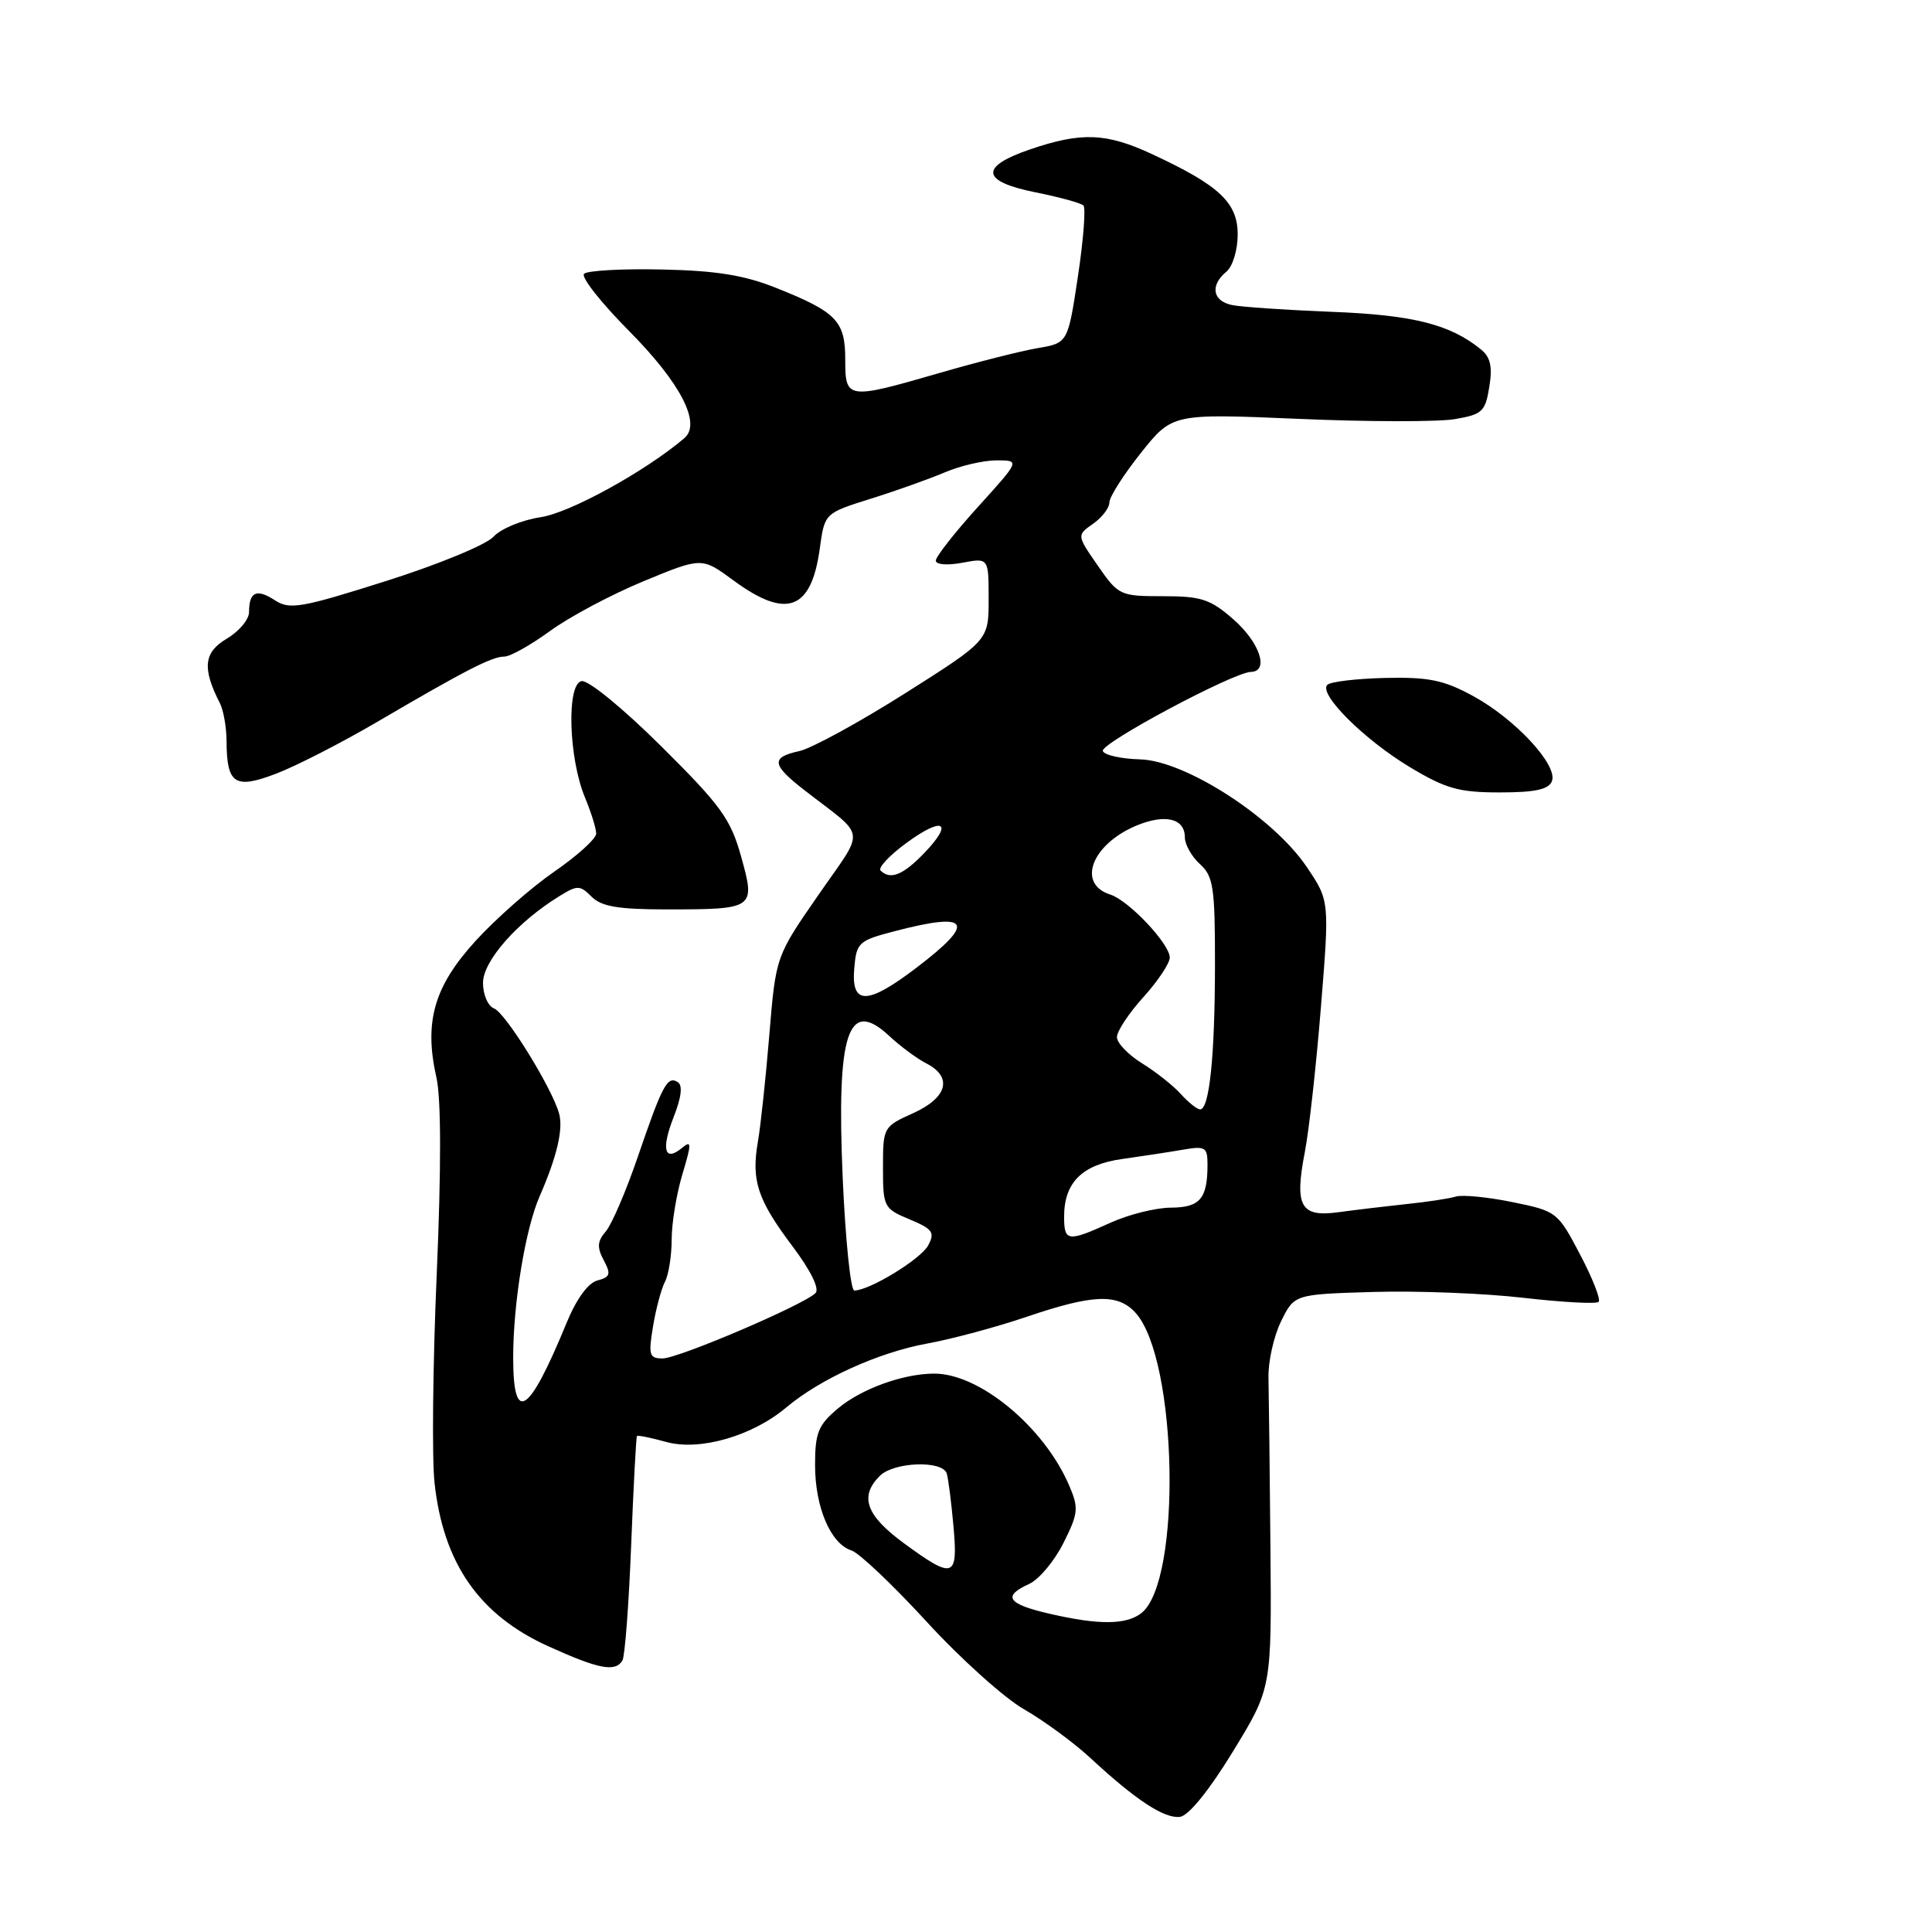 <?xml version="1.0" encoding="UTF-8" standalone="no"?>
<!DOCTYPE svg PUBLIC "-//W3C//DTD SVG 1.1//EN" "http://www.w3.org/Graphics/SVG/1.1/DTD/svg11.dtd" >
<svg xmlns="http://www.w3.org/2000/svg" xmlns:xlink="http://www.w3.org/1999/xlink" version="1.1" viewBox="0 0 256 256">
 <g >
 <path fill="currentColor"
d=" M 163.36 232.10 C 168.50 223.70 168.50 223.70 168.34 205.10 C 168.25 194.87 168.13 184.75 168.08 182.60 C 168.02 180.46 168.77 177.08 169.74 175.10 C 171.50 171.50 171.50 171.50 182.00 171.19 C 187.78 171.02 196.73 171.37 201.89 171.97 C 207.06 172.56 211.53 172.81 211.83 172.50 C 212.13 172.20 211.03 169.38 209.37 166.23 C 206.41 160.59 206.27 160.48 200.43 159.29 C 197.17 158.62 193.79 158.29 192.91 158.55 C 192.04 158.82 189.12 159.26 186.41 159.54 C 183.71 159.83 179.65 160.31 177.39 160.62 C 172.31 161.32 171.50 159.86 172.91 152.58 C 173.45 149.78 174.41 141.17 175.03 133.43 C 176.17 119.35 176.17 119.35 173.14 114.86 C 168.71 108.30 157.05 100.78 151.07 100.62 C 148.56 100.55 146.33 100.06 146.13 99.51 C 145.76 98.52 163.41 89.09 165.75 89.03 C 168.20 88.97 166.94 85.16 163.47 82.10 C 160.38 79.39 159.20 79.00 154.10 79.00 C 148.42 79.00 148.20 78.90 145.47 74.96 C 142.67 70.92 142.67 70.92 144.84 69.40 C 146.03 68.57 147.00 67.30 147.00 66.57 C 147.00 65.85 148.88 62.90 151.17 60.02 C 155.34 54.79 155.34 54.79 172.04 55.50 C 181.23 55.90 190.55 55.91 192.75 55.54 C 196.41 54.92 196.81 54.55 197.34 51.27 C 197.78 48.57 197.50 47.32 196.21 46.28 C 192.12 42.97 187.24 41.74 176.50 41.32 C 170.45 41.08 164.49 40.68 163.25 40.42 C 160.67 39.89 160.31 37.82 162.50 36.00 C 163.34 35.31 164.00 33.13 164.00 31.07 C 164.00 26.85 161.57 24.57 152.69 20.44 C 146.60 17.60 143.31 17.47 136.50 19.79 C 129.74 22.10 129.99 24.04 137.23 25.49 C 140.38 26.12 143.23 26.90 143.56 27.23 C 143.89 27.55 143.56 31.79 142.83 36.63 C 141.50 45.45 141.50 45.45 137.48 46.13 C 135.28 46.51 129.45 47.98 124.53 49.41 C 112.23 52.97 112.00 52.94 112.00 47.65 C 112.00 42.54 110.86 41.35 102.87 38.16 C 98.63 36.46 94.90 35.86 87.71 35.71 C 82.46 35.59 77.82 35.85 77.39 36.28 C 76.96 36.71 79.63 40.10 83.31 43.81 C 90.18 50.73 92.96 56.11 90.69 58.05 C 85.55 62.43 75.53 67.95 71.65 68.53 C 69.16 68.90 66.34 70.07 65.39 71.12 C 64.43 72.18 58.02 74.82 51.12 77.00 C 39.84 80.57 38.38 80.82 36.41 79.53 C 34.00 77.96 33.00 78.42 33.00 81.11 C 33.00 82.09 31.66 83.68 30.03 84.64 C 26.99 86.44 26.77 88.55 29.14 93.18 C 29.61 94.11 30.01 96.36 30.02 98.18 C 30.04 103.91 31.11 104.61 36.60 102.51 C 39.23 101.51 45.23 98.43 49.94 95.68 C 61.66 88.81 65.18 87.00 66.83 87.00 C 67.60 87.00 70.32 85.48 72.87 83.62 C 75.41 81.76 80.98 78.79 85.24 77.03 C 92.99 73.82 92.99 73.82 97.19 76.91 C 104.23 82.09 107.51 80.87 108.63 72.65 C 109.27 68.00 109.27 68.00 115.39 66.08 C 118.75 65.03 123.17 63.45 125.22 62.58 C 127.26 61.71 130.34 61.00 132.05 61.00 C 135.17 61.00 135.17 61.00 129.58 67.17 C 126.51 70.56 124.00 73.76 124.00 74.28 C 124.00 74.82 125.51 74.94 127.50 74.57 C 131.00 73.91 131.00 73.91 131.00 79.39 C 131.00 84.86 131.00 84.86 119.93 91.87 C 113.84 95.72 107.54 99.16 105.93 99.52 C 102.11 100.35 102.23 101.32 106.60 104.71 C 114.94 111.18 114.72 109.51 108.42 118.62 C 102.80 126.73 102.80 126.73 101.94 137.12 C 101.47 142.83 100.79 149.19 100.43 151.25 C 99.53 156.43 100.36 158.94 104.98 165.10 C 107.43 168.35 108.62 170.78 108.06 171.34 C 106.49 172.91 89.89 180.00 87.80 180.00 C 86.03 180.00 85.90 179.55 86.53 175.75 C 86.92 173.41 87.63 170.74 88.12 169.82 C 88.60 168.89 89.00 166.37 89.00 164.22 C 89.00 162.08 89.64 158.20 90.42 155.60 C 91.65 151.50 91.65 151.04 90.39 152.09 C 88.05 154.03 87.58 152.31 89.26 148.02 C 90.30 145.38 90.48 143.80 89.80 143.38 C 88.42 142.53 87.78 143.74 84.50 153.32 C 82.96 157.82 81.06 162.25 80.27 163.17 C 79.14 164.48 79.09 165.29 80.00 166.99 C 80.98 168.84 80.86 169.22 79.16 169.67 C 77.92 169.99 76.36 172.14 75.05 175.35 C 70.05 187.50 68.00 188.83 68.00 179.89 C 68.00 172.65 69.61 162.84 71.51 158.50 C 73.81 153.24 74.67 149.56 74.07 147.50 C 73.06 144.01 66.97 134.20 65.46 133.62 C 64.65 133.31 64.00 131.79 64.00 130.23 C 64.00 127.34 68.54 122.18 74.11 118.75 C 76.51 117.27 76.84 117.27 78.39 118.82 C 79.69 120.12 81.93 120.50 88.29 120.50 C 100.02 120.50 100.13 120.42 98.20 113.49 C 96.81 108.51 95.53 106.74 87.61 98.88 C 82.49 93.80 77.92 90.07 77.05 90.25 C 75.05 90.67 75.35 100.51 77.52 105.69 C 78.33 107.65 79.00 109.79 79.00 110.46 C 79.00 111.12 76.51 113.38 73.47 115.48 C 70.43 117.57 65.73 121.70 63.03 124.66 C 57.51 130.70 56.16 135.40 57.83 142.79 C 58.46 145.54 58.47 154.85 57.87 168.79 C 57.35 180.73 57.22 193.20 57.58 196.50 C 58.74 207.15 63.50 213.99 72.63 218.13 C 79.33 221.17 81.51 221.59 82.47 220.04 C 82.80 219.52 83.32 212.66 83.63 204.79 C 83.94 196.93 84.29 190.40 84.40 190.28 C 84.52 190.15 86.27 190.51 88.29 191.07 C 92.72 192.29 99.68 190.29 104.19 186.49 C 108.71 182.69 116.44 179.19 122.89 178.02 C 126.14 177.43 132.08 175.83 136.08 174.47 C 144.86 171.49 148.12 171.37 150.47 173.96 C 156.05 180.13 156.61 209.57 151.23 213.75 C 149.22 215.31 145.60 215.34 139.08 213.83 C 133.48 212.54 132.78 211.51 136.37 209.88 C 137.68 209.28 139.72 206.84 140.91 204.46 C 142.89 200.50 142.96 199.84 141.66 196.81 C 138.33 189.07 129.78 181.99 123.78 182.01 C 119.67 182.02 114.12 184.03 111.03 186.63 C 108.41 188.84 108.00 189.84 108.00 194.14 C 108.00 199.72 110.07 204.57 112.82 205.44 C 113.83 205.76 118.32 210.02 122.80 214.90 C 127.27 219.78 133.09 225.01 135.72 226.51 C 138.35 228.02 142.30 230.92 144.50 232.96 C 150.50 238.52 154.29 241.01 156.36 240.74 C 157.50 240.59 160.23 237.23 163.36 232.10 Z  M 205.64 103.50 C 206.45 101.39 200.77 95.26 195.18 92.22 C 191.31 90.11 189.30 89.70 183.55 89.83 C 179.73 89.92 176.27 90.33 175.87 90.75 C 174.69 91.96 180.75 98.00 186.80 101.64 C 191.57 104.51 193.30 105.00 198.72 105.00 C 203.43 105.00 205.21 104.61 205.64 103.50 Z  M 119.75 204.47 C 114.75 200.80 113.85 198.29 116.57 195.57 C 118.44 193.70 124.90 193.47 125.45 195.25 C 125.66 195.94 126.06 199.09 126.34 202.25 C 126.96 209.12 126.36 209.32 119.75 204.47 Z  M 111.66 156.04 C 110.83 136.81 112.36 132.17 117.83 137.27 C 119.30 138.64 121.51 140.28 122.75 140.91 C 126.27 142.72 125.54 145.45 121.00 147.50 C 117.05 149.28 117.00 149.37 117.00 154.70 C 117.00 159.93 117.11 160.15 120.52 161.57 C 123.59 162.85 123.91 163.30 122.99 165.02 C 122.01 166.85 115.21 171.00 113.20 171.00 C 112.71 171.00 112.02 164.27 111.66 156.04 Z  M 141.00 161.22 C 141.00 156.68 143.39 154.31 148.72 153.57 C 151.35 153.20 154.96 152.65 156.75 152.34 C 159.71 151.83 160.00 152.00 160.00 154.31 C 160.00 158.84 159.01 160.00 155.14 160.02 C 153.14 160.03 149.54 160.93 147.14 162.02 C 141.48 164.59 141.00 164.53 141.00 161.22 Z  M 156.47 144.97 C 155.46 143.85 153.14 142.01 151.32 140.89 C 149.49 139.76 148.00 138.20 148.00 137.42 C 148.00 136.64 149.57 134.26 151.50 132.13 C 153.43 130.00 155.00 127.64 155.00 126.88 C 154.99 125.06 149.56 119.31 147.11 118.53 C 142.66 117.12 144.65 111.88 150.57 109.40 C 154.39 107.81 157.00 108.44 157.00 110.95 C 157.00 111.91 157.90 113.50 159.00 114.50 C 160.78 116.11 161.00 117.57 160.99 127.90 C 160.98 139.95 160.25 147.00 159.02 147.00 C 158.63 147.00 157.48 146.09 156.47 144.97 Z  M 113.19 128.35 C 113.48 124.89 113.75 124.64 118.50 123.40 C 128.58 120.76 129.42 122.16 121.42 128.24 C 114.93 133.19 112.78 133.22 113.19 128.35 Z  M 116.68 115.35 C 116.32 114.99 117.84 113.36 120.06 111.73 C 124.96 108.12 126.43 108.90 122.49 113.01 C 119.67 115.95 117.97 116.64 116.68 115.35 Z "/>
</g>
</svg>